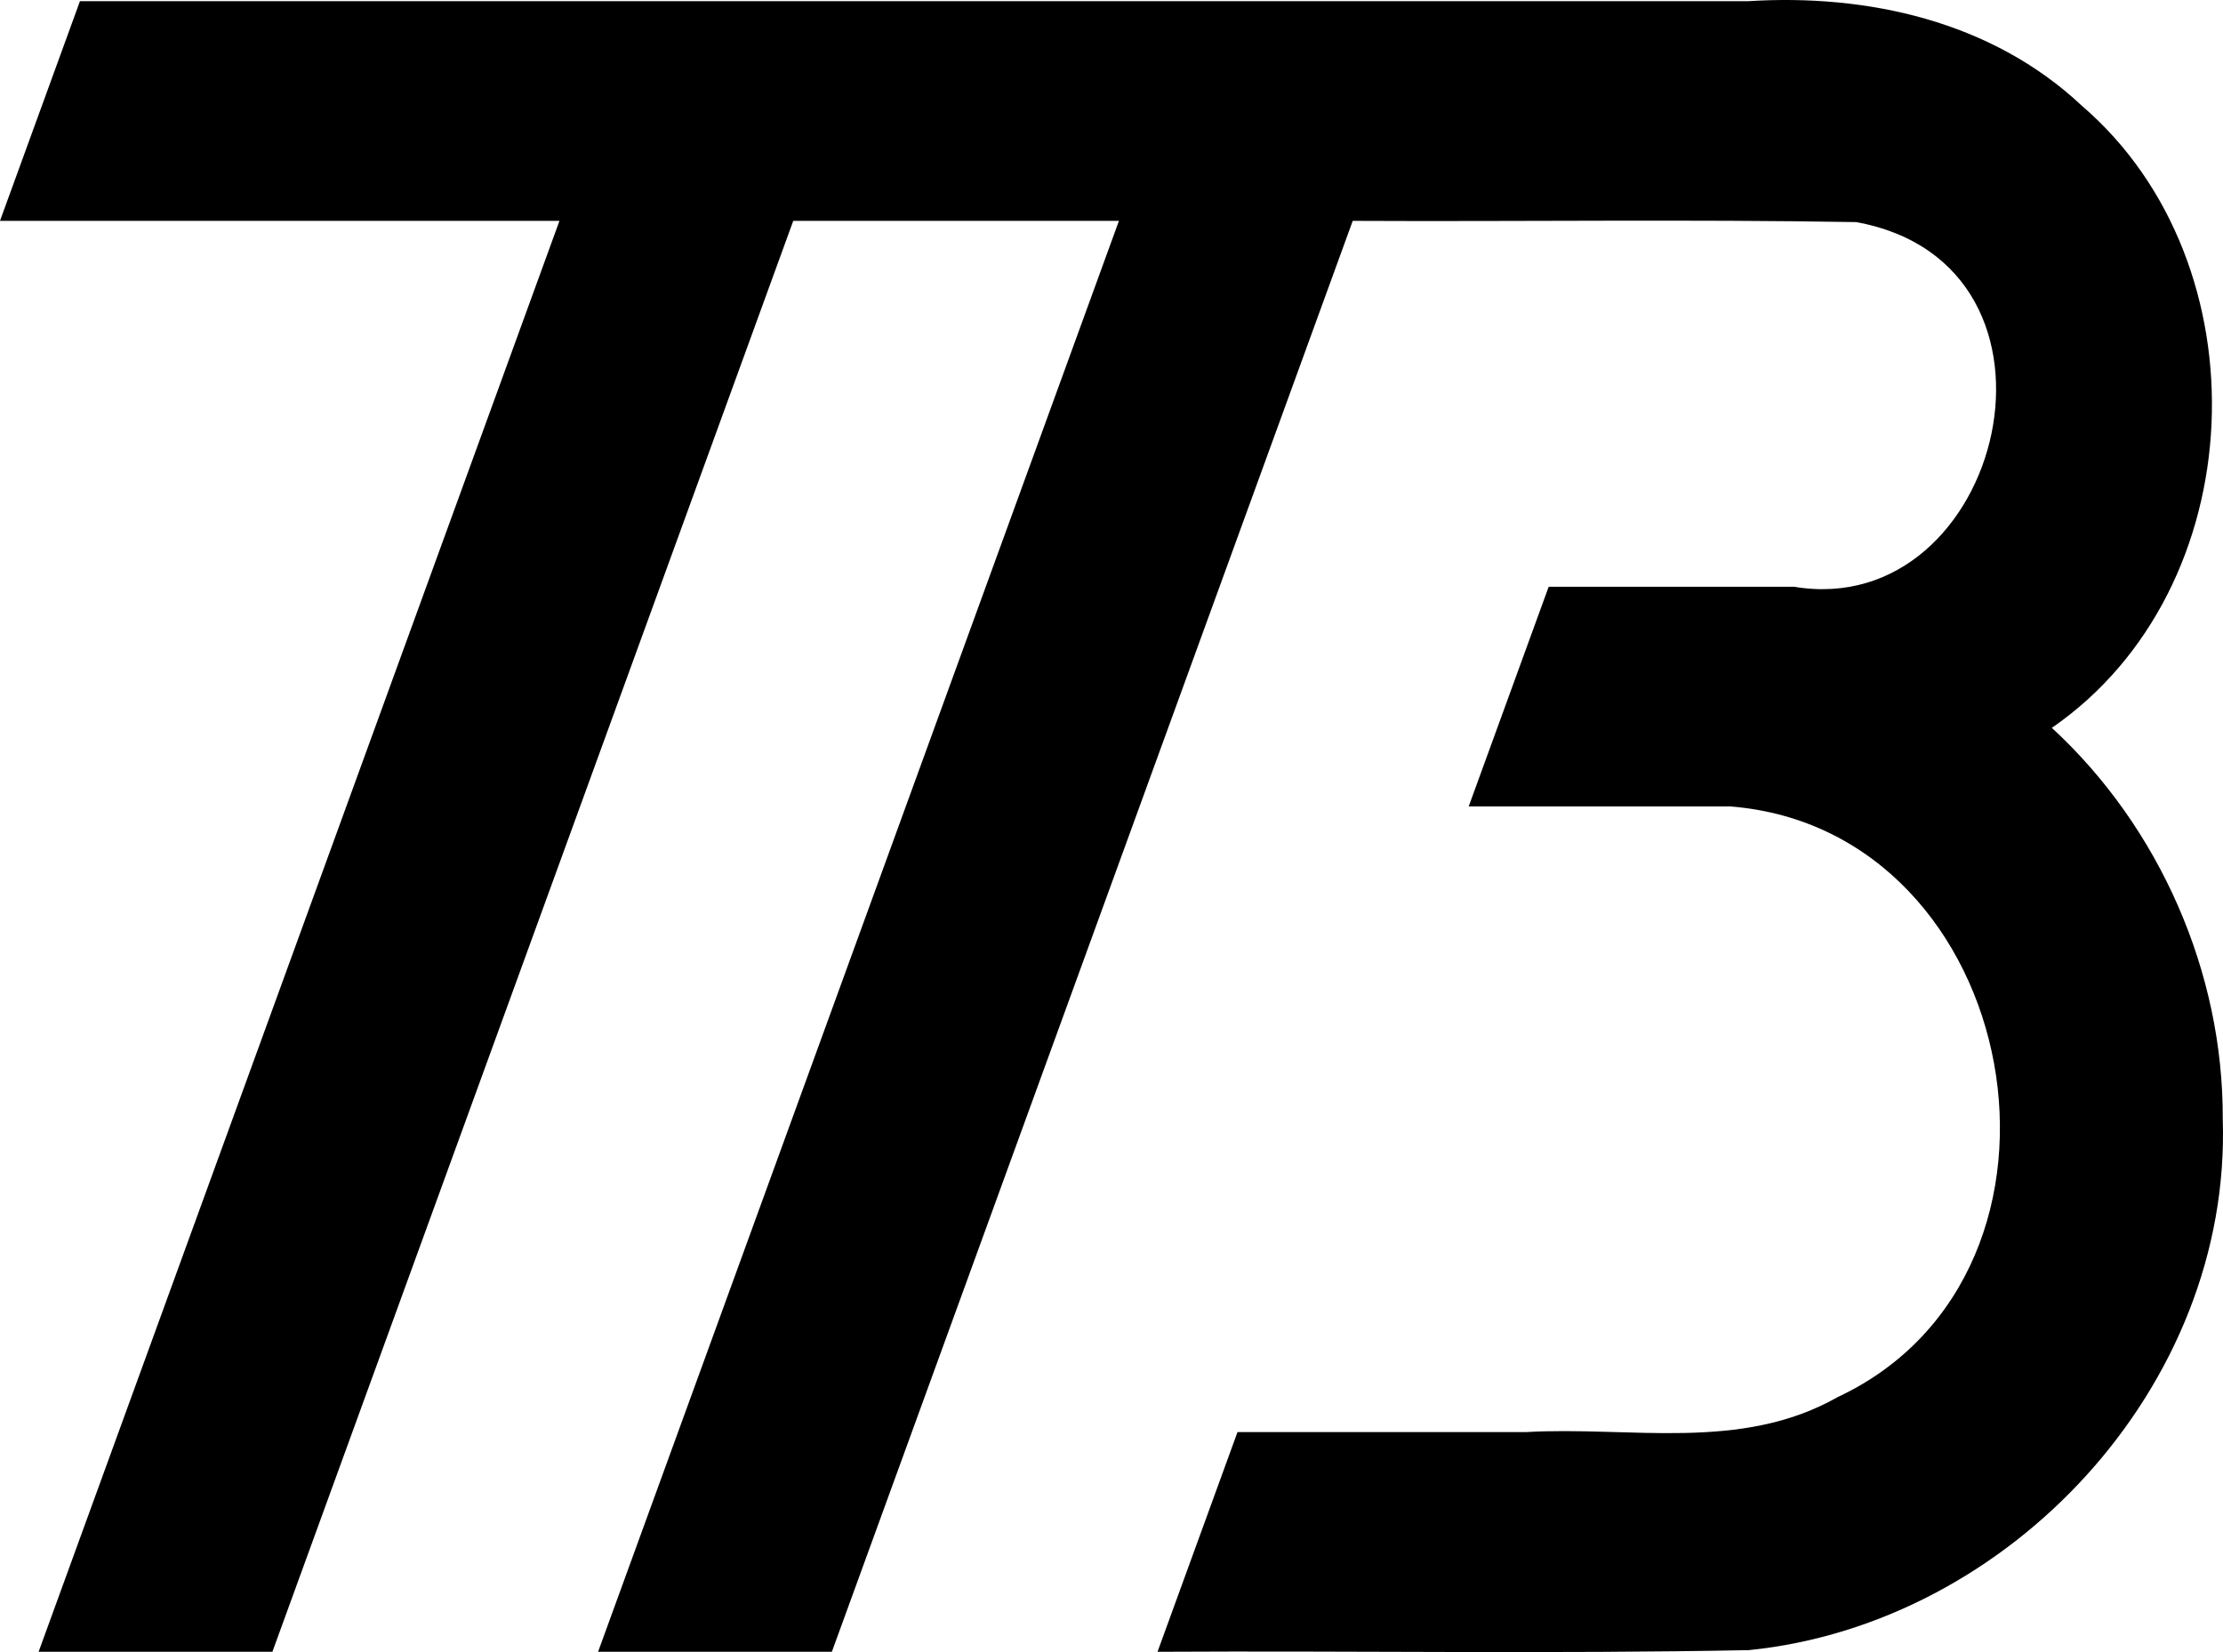 <?xml version="1.0" encoding="UTF-8"?>
<!-- Created with Inkscape (http://www.inkscape.org/) -->
<svg width="119.2mm" height="88.594mm" version="1.1" viewBox="0 0 119.2 88.594" xmlns="http://www.w3.org/2000/svg">
 <g transform="translate(-35.944 -85.653)" fill-rule="evenodd" stroke-width=".265">
  <path d="m40.231 85.717c-1.429 3.927-2.858 7.853-4.288 11.78h30c-9.31 25.578-18.619 51.156-27.929 76.734h12.536c9.31-25.578 18.619-51.156 27.929-76.734h17.464c-9.309 25.578-18.619 51.156-27.929 76.734h12.536c9.309-25.578 18.619-51.156 27.929-76.734 8.996 0.044 18.007-0.088 26.993 0.066 12.572 2.281 7.893 21.429-3.322 19.556h-13.164c-1.43 3.926-2.858 7.854-4.288 11.78h14.032c15.729 1.25 20.055 24.963 5.762 31.669-5.21 2.961-11.119 1.555-16.75 1.883h-15.442c-1.429 3.927-2.858 7.853-4.288 11.78 10.568-0.061 21.149 0.121 31.71-0.089 13.961-1.408 25.882-14.146 25.409-28.487 0.035-7.864-3.397-15.658-9.164-20.97 10.82-7.463 11.474-24.892 1.61-33.359-4.844-4.555-11.528-6.012-17.904-5.609-29.814-3e-6 -59.629 8e-6 -89.443-5e-6z"/>
  <path d="m258.86 126.91-32.217 88.514h12.536l32.217-88.514z"/>
  <path d="m-321.19 203.62-32.217 88.514h12.536l32.217-88.514z"/>
  <path d="m-291.19 203.62-32.216 88.514h12.536l32.216-88.514z"/>
  <path d="m-261.19 203.62-32.217 88.514h12.536l32.217-88.514z"/>
  <path d="m-351.19 203.62-32.216 88.514h12.536l32.216-88.514z"/>
  <path d="m-58.115 114.81-94.195-1.7e-4 4.288 11.78 94.195 1.7e-4z"/>
  <path d="m-47.854 143-94.194 3.2e-4 4.288 11.78 94.194-3e-4z"/>
  <path d="m-37.593 171.19-94.195-1.8e-4 4.288 11.78 94.195 1.7e-4z"/>
  <path d="m-68.375 86.614-94.194 3.14e-4 4.288 11.78 94.194-3.1e-4z"/>
  <path d="m-237.84 148.72-94.195 1.7e-4 4.288-11.78 94.195-1.7e-4z"/>
  <path d="m-227.57 120.53-94.194-3.2e-4 4.288-11.78 94.194 3e-4z"/>
  <path d="m-217.31 92.336-94.195 1.8e-4 4.288-11.78 94.195-1.7e-4z"/>
  <path d="m-445.07-70.508-32.217 88.514h12.536l32.217-88.514z"/>
  <path d="m-415.07-70.508-32.216 88.514h12.536l32.216-88.514z"/>
  <path d="m-385.16-58.728-94.195 1.8e-4 4.288-11.78 94.195-1.7e-4z"/>
  <path d="m-248.1 176.91-94.194-3.2e-4 4.288-11.78 94.194 3.1e-4z"/>
 </g>
</svg>
